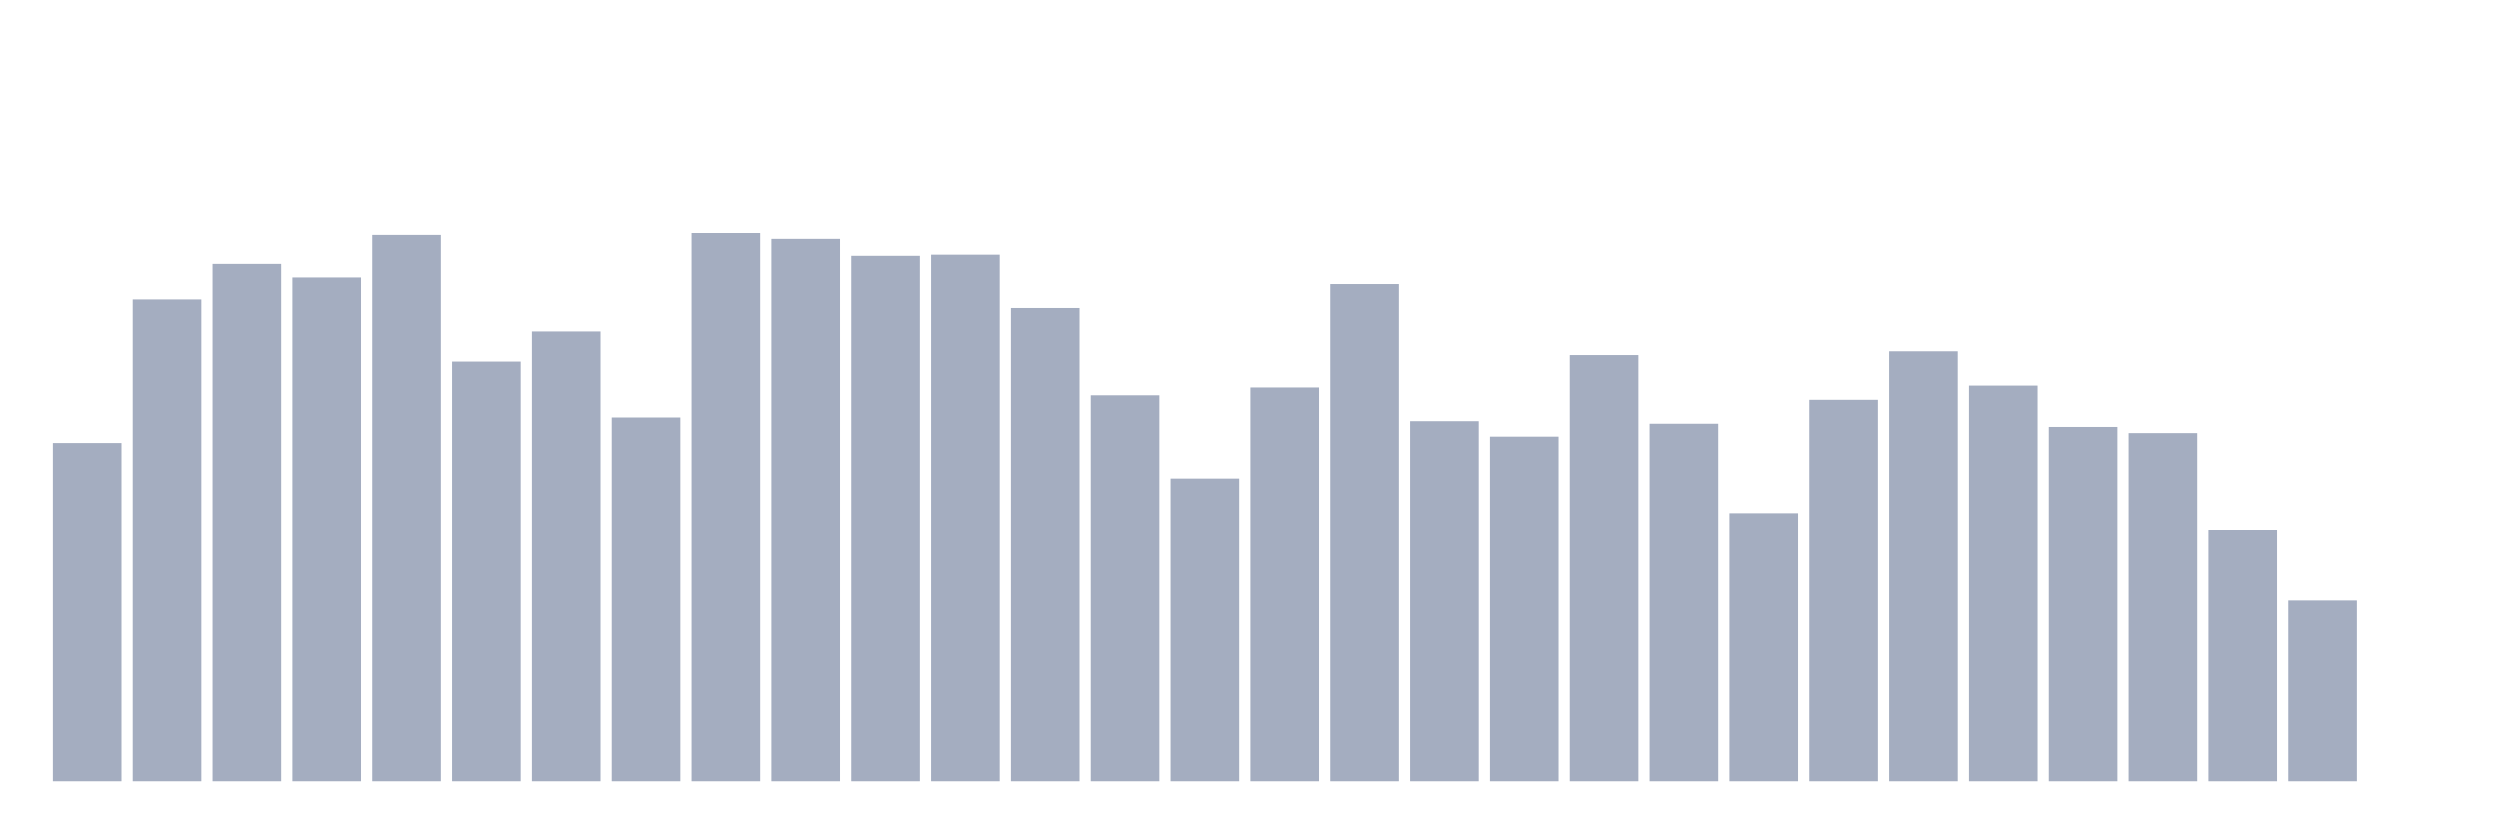 <svg xmlns="http://www.w3.org/2000/svg" viewBox="0 0 480 160"><g transform="translate(10,10)"><rect class="bar" x="0.153" width="13.175" y="75.076" height="64.924" fill="rgb(164,173,192)"></rect><rect class="bar" x="15.482" width="13.175" y="47.488" height="92.512" fill="rgb(164,173,192)"></rect><rect class="bar" x="30.81" width="13.175" y="40.662" height="99.338" fill="rgb(164,173,192)"></rect><rect class="bar" x="46.138" width="13.175" y="43.269" height="96.731" fill="rgb(164,173,192)"></rect><rect class="bar" x="61.466" width="13.175" y="35.1" height="104.9" fill="rgb(164,173,192)"></rect><rect class="bar" x="76.794" width="13.175" y="59.417" height="80.583" fill="rgb(164,173,192)"></rect><rect class="bar" x="92.123" width="13.175" y="53.634" height="86.366" fill="rgb(164,173,192)"></rect><rect class="bar" x="107.451" width="13.175" y="70.162" height="69.838" fill="rgb(164,173,192)"></rect><rect class="bar" x="122.779" width="13.175" y="34.737" height="105.263" fill="rgb(164,173,192)"></rect><rect class="bar" x="138.107" width="13.175" y="35.859" height="104.141" fill="rgb(164,173,192)"></rect><rect class="bar" x="153.436" width="13.175" y="39.114" height="100.886" fill="rgb(164,173,192)"></rect><rect class="bar" x="168.764" width="13.175" y="38.892" height="101.108" fill="rgb(164,173,192)"></rect><rect class="bar" x="184.092" width="13.175" y="49.131" height="90.869" fill="rgb(164,173,192)"></rect><rect class="bar" x="199.42" width="13.175" y="65.895" height="74.105" fill="rgb(164,173,192)"></rect><rect class="bar" x="214.748" width="13.175" y="81.901" height="58.099" fill="rgb(164,173,192)"></rect><rect class="bar" x="230.077" width="13.175" y="64.394" height="75.606" fill="rgb(164,173,192)"></rect><rect class="bar" x="245.405" width="13.175" y="44.533" height="95.467" fill="rgb(164,173,192)"></rect><rect class="bar" x="260.733" width="13.175" y="70.873" height="69.127" fill="rgb(164,173,192)"></rect><rect class="bar" x="276.061" width="13.175" y="73.843" height="66.157" fill="rgb(164,173,192)"></rect><rect class="bar" x="291.39" width="13.175" y="58.169" height="81.831" fill="rgb(164,173,192)"></rect><rect class="bar" x="306.718" width="13.175" y="71.362" height="68.638" fill="rgb(164,173,192)"></rect><rect class="bar" x="322.046" width="13.175" y="88.569" height="51.431" fill="rgb(164,173,192)"></rect><rect class="bar" x="337.374" width="13.175" y="66.765" height="73.235" fill="rgb(164,173,192)"></rect><rect class="bar" x="352.702" width="13.175" y="57.442" height="82.558" fill="rgb(164,173,192)"></rect><rect class="bar" x="368.031" width="13.175" y="64.031" height="75.969" fill="rgb(164,173,192)"></rect><rect class="bar" x="383.359" width="13.175" y="71.979" height="68.021" fill="rgb(164,173,192)"></rect><rect class="bar" x="398.687" width="13.175" y="73.164" height="66.836" fill="rgb(164,173,192)"></rect><rect class="bar" x="414.015" width="13.175" y="91.761" height="48.239" fill="rgb(164,173,192)"></rect><rect class="bar" x="429.344" width="13.175" y="105.27" height="34.73" fill="rgb(164,173,192)"></rect><rect class="bar" x="444.672" width="13.175" y="140" height="0" fill="rgb(164,173,192)"></rect></g></svg>